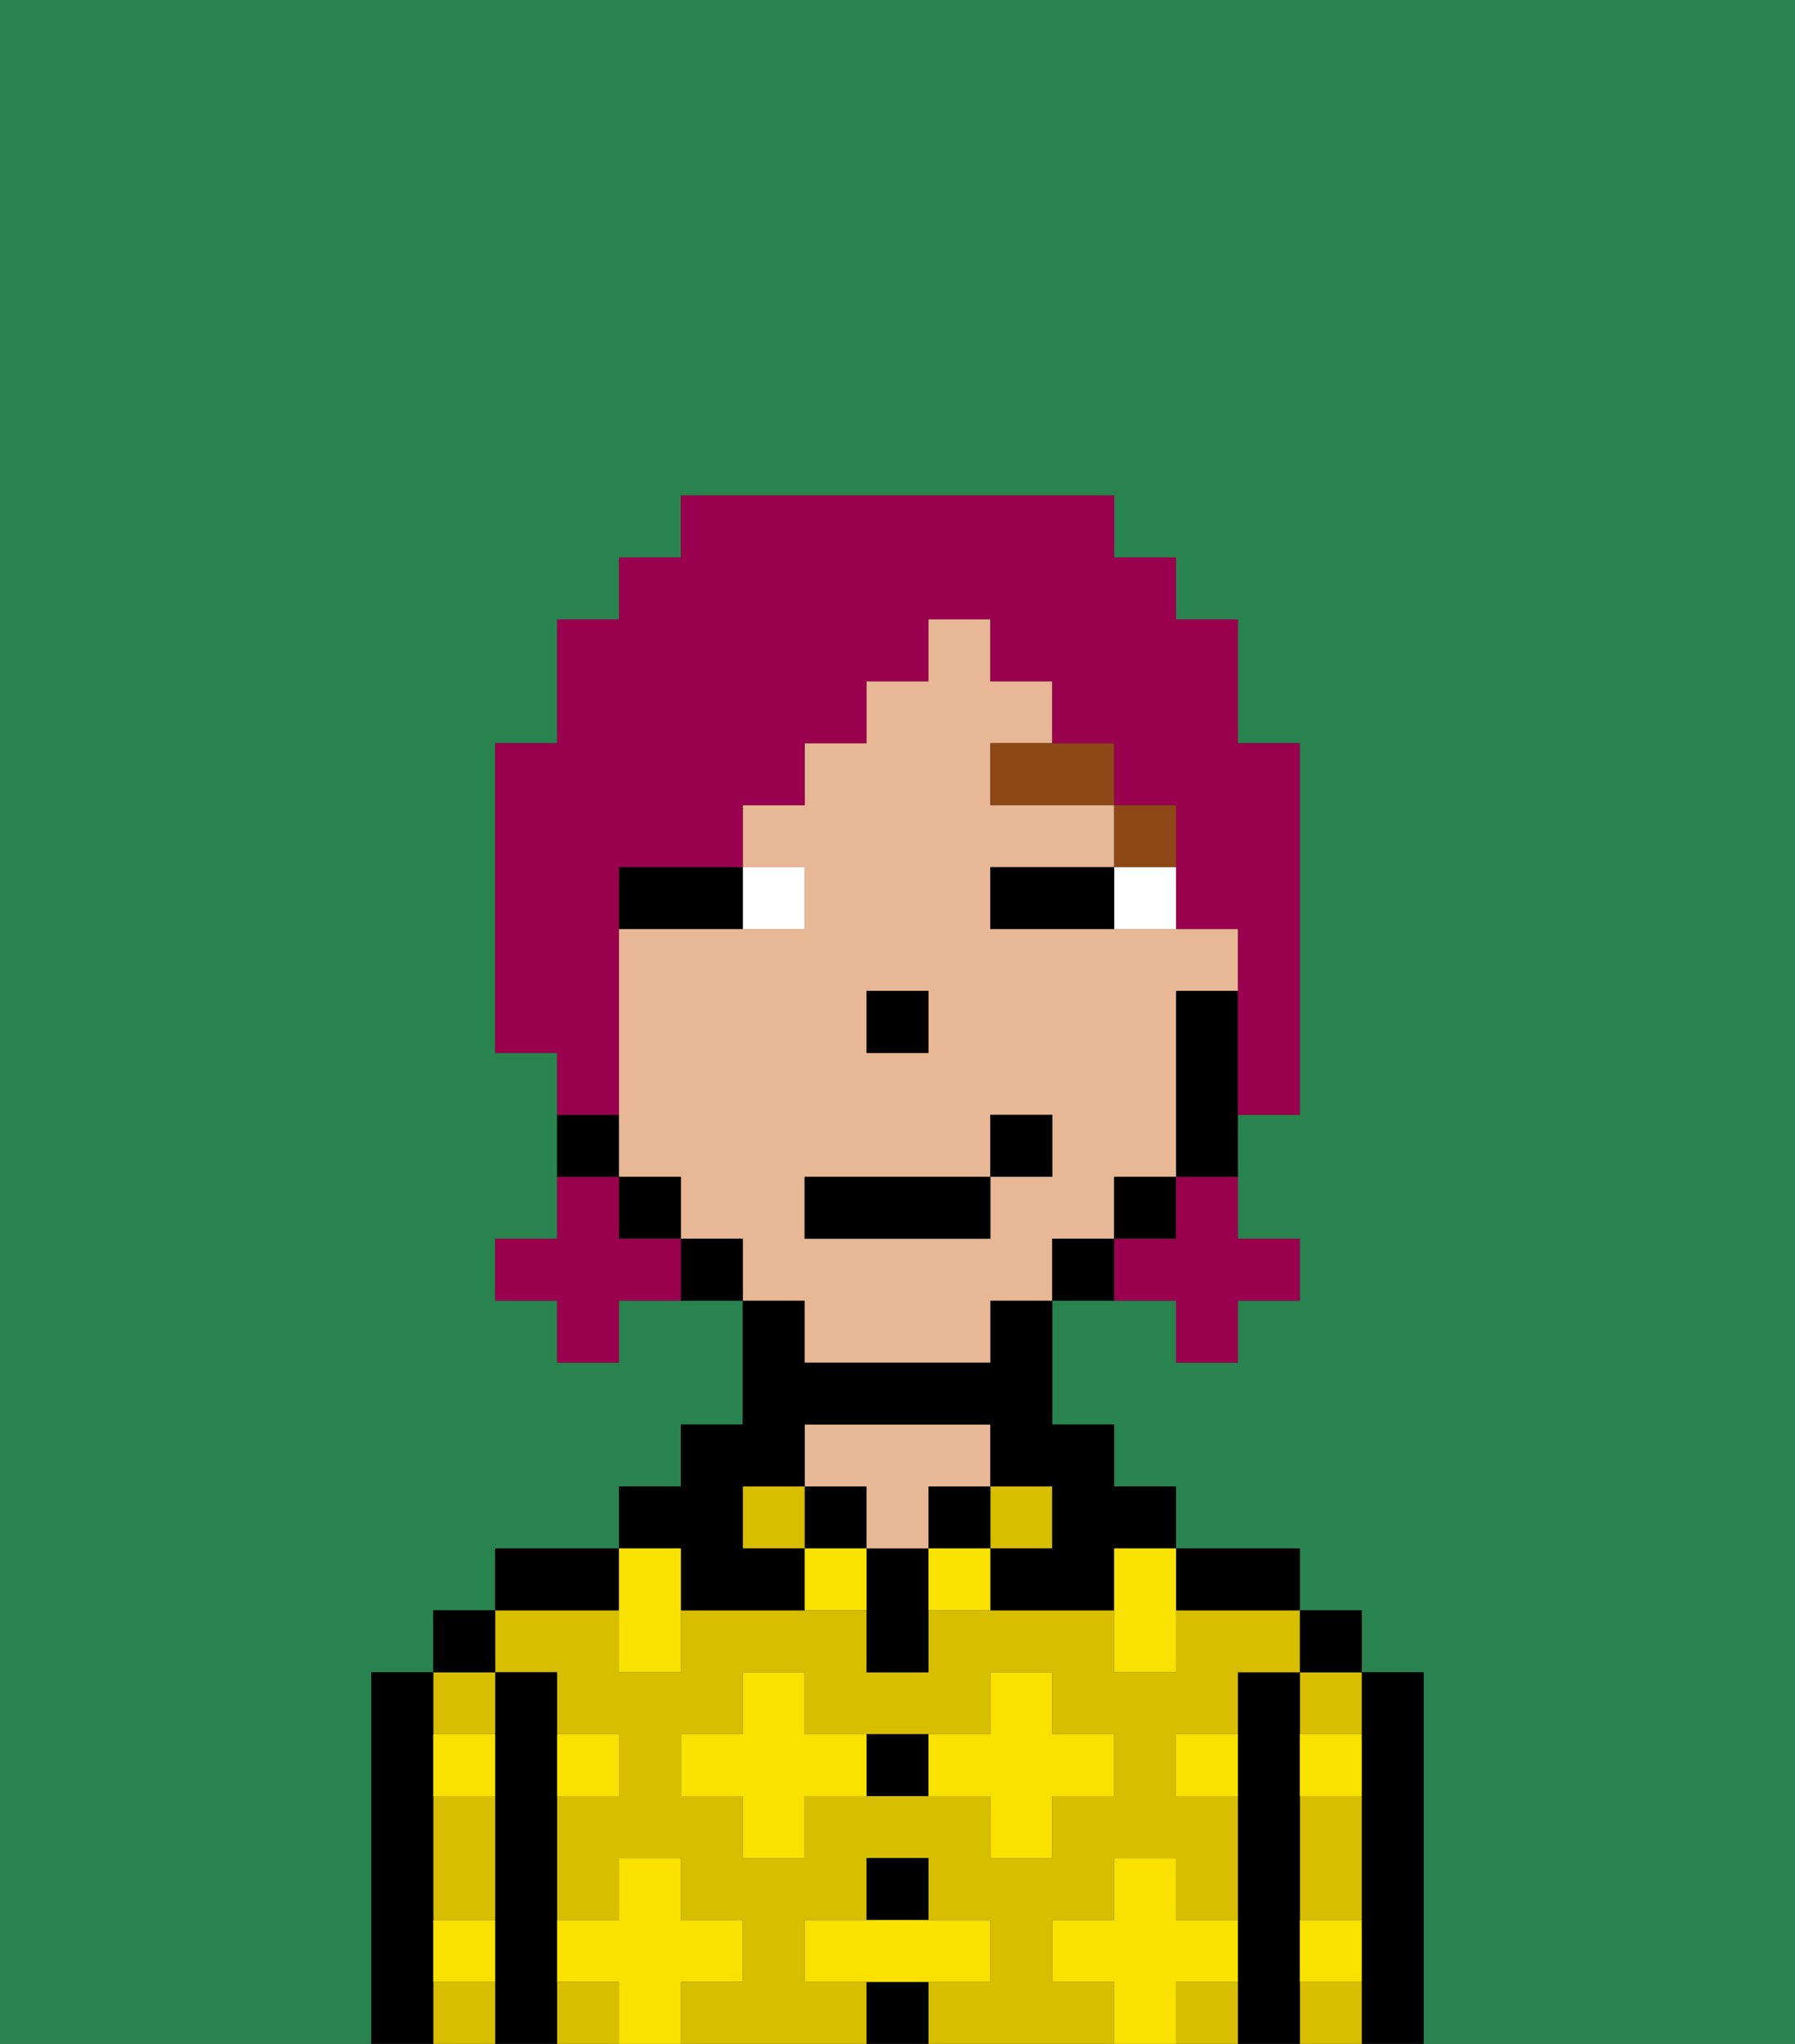 <svg xmlns="http://www.w3.org/2000/svg" viewBox="0 0 29 33"><rect x="0" y="0" width="29" height="33" fill="#333333" stroke="none"/><defs><style>polygon,rect,path{shape-rendering:crispedges;}.ab79-1{fill:#29834f;}.ab79-2{fill:#000000;}.ab79-3{fill:#d8be00;}.ab79-4{fill:#e8b795;}.ab79-5{fill:#f9e100;}.ab79-6{fill:#ffffff;}.ab79-7{fill:#8e4717;}.ab79-8{fill:#99004d;}</style></defs><path class="ab79-1" d="M0,33H6V27H7V26H8V25h2V24h1V23h1V21H10v1H9V21H8V20H9V17H8V12H9V10h1V9h1V8h7V9h1v1h1v2h1v6H20v2h1v1H20v1H19V21H17v2h1v1h1v1h2v1h1v1h1v6h6V0H0Z"/><path class="ab79-2" d="M23,27H22v6h1V27Z"/><path class="ab79-3" d="M21,28h1V27H21Z"/><path class="ab79-3" d="M21,30v1h1V29H21Z"/><path class="ab79-3" d="M21,32v1h1V32Z"/><rect class="ab79-2" x="21" y="26" width="1" height="1"/><path class="ab79-2" d="M21,31V27H20v6h1V31Z"/><path class="ab79-3" d="M17,32V31h1V30h1v1h1V29H19V28h1V27h1V26H19v1H18V26H15v1H14V26H11v1H10V26H8v1H9v1h1v1H9v2h1V30h1v1h1v1H11v1h3V32H13V31h1V30h1v1h1v1H15v1h3V32Zm-2-3H13v1H12V29H11V28h1V27h1v1h3V27h1v1h1v1H17v1H16V29Z"/><rect class="ab79-3" x="9" y="32" width="1" height="1"/><path class="ab79-3" d="M19,32v1h1V32Z"/><path class="ab79-2" d="M20,26h1V25H19v1Z"/><rect class="ab79-3" x="16" y="24" width="1" height="1"/><rect class="ab79-2" x="15" y="24" width="1" height="1"/><rect class="ab79-2" x="14" y="32" width="1" height="1"/><rect class="ab79-2" x="14" y="30" width="1" height="1"/><path class="ab79-2" d="M14,28v1h1V28Z"/><path class="ab79-2" d="M14,25v2h1V25Z"/><rect class="ab79-2" x="13" y="24" width="1" height="1"/><path class="ab79-4" d="M14,25h1V24h1V23H13v1h1Z"/><rect class="ab79-3" x="12" y="24" width="1" height="1"/><path class="ab79-2" d="M11,26h2V25H12V24h1V23h3v1h1v1H16v1h2V25h1V24H18V23H17V21H16v1H13V21H12v2H11v1H10v1h1Z"/><path class="ab79-2" d="M10,25H8v1h2Z"/><path class="ab79-2" d="M9,31V27H8v6H9V31Z"/><path class="ab79-3" d="M7,30v1H8V29H7Z"/><path class="ab79-3" d="M8,28V27H7v1Z"/><path class="ab79-3" d="M7,32v1H8V32Z"/><rect class="ab79-2" x="7" y="26" width="1" height="1"/><path class="ab79-2" d="M7,31V27H6v6H7V31Z"/><path class="ab79-5" d="M12,32V31H11V30H10v1H9v1h1v1h1V32Z"/><path class="ab79-5" d="M13,28V27H12v1H11v1h1v1h1V29h1V28Z"/><polygon class="ab79-5" points="10 27 11 27 11 26 11 25 10 25 10 26 10 27"/><path class="ab79-5" d="M15,25v1h1V25Z"/><path class="ab79-5" d="M13,25v1h1V25Z"/><path class="ab79-5" d="M17,30V29h1V28H17V27H16v1H15v1h1v1Z"/><polygon class="ab79-5" points="18 26 18 27 19 27 19 26 19 25 18 25 18 26"/><path class="ab79-5" d="M7,29H8V28H7Z"/><path class="ab79-5" d="M10,29V28H9v1Z"/><path class="ab79-5" d="M21,29h1V28H21Z"/><path class="ab79-5" d="M19,29h1V28H19Z"/><path class="ab79-5" d="M21,32h1V31H21Z"/><path class="ab79-5" d="M7,32H8V31H7Z"/><polygon class="ab79-5" points="16 32 16 31 15 31 14 31 13 31 13 32 14 32 15 32 16 32"/><path class="ab79-5" d="M20,32V31H19V30H18v1H17v1h1v1h1V32Z"/><path class="ab79-4" d="M13,22h3V21h1V20h1V19h1V16h1V15H16V14h2V13H16V12h1V11H16V10H15v1H14v1H13v1H12v1h1v1H10v4h1v1h1v1h1Zm1-6h1v1H14Zm-1,3h3V18h1v1H16v1H13Z"/><path class="ab79-2" d="M19,16v3h1V16Z"/><rect class="ab79-2" x="18" y="19" width="1" height="1"/><path class="ab79-2" d="M17,20v1h1V20Z"/><path class="ab79-2" d="M11,20v1h1V20Z"/><rect class="ab79-2" x="10" y="19" width="1" height="1"/><path class="ab79-2" d="M10,18H9v1h1Z"/><rect class="ab79-2" x="14" y="16" width="1" height="1"/><path class="ab79-6" d="M18,14v1h1V14Z"/><path class="ab79-6" d="M13,15V14H12v1Z"/><path class="ab79-2" d="M17,14H16v1h2V14Z"/><path class="ab79-2" d="M10,15h2V14H10Z"/><rect class="ab79-7" x="18" y="13" width="1" height="1"/><polygon class="ab79-7" points="17 12 16 12 16 13 18 13 18 12 17 12"/><rect class="ab79-2" x="13" y="19" width="3" height="1"/><rect class="ab79-2" x="16" y="18" width="1" height="1"/><path class="ab79-8" d="M19,20H18v1h1v1h1V21h1V20H20V19H19Z"/><path class="ab79-8" d="M10,20V19H9v1H8v1H9v1h1V21h1V20Z"/><path class="ab79-8" d="M10,17V14h2V13h1V12h1V11h1V10h1v1h1v1h1v1h1v2h1v3h1V12H20V10H19V9H18V8H11V9H10v1H9v2H8v5H9v1h1Z"/></svg>